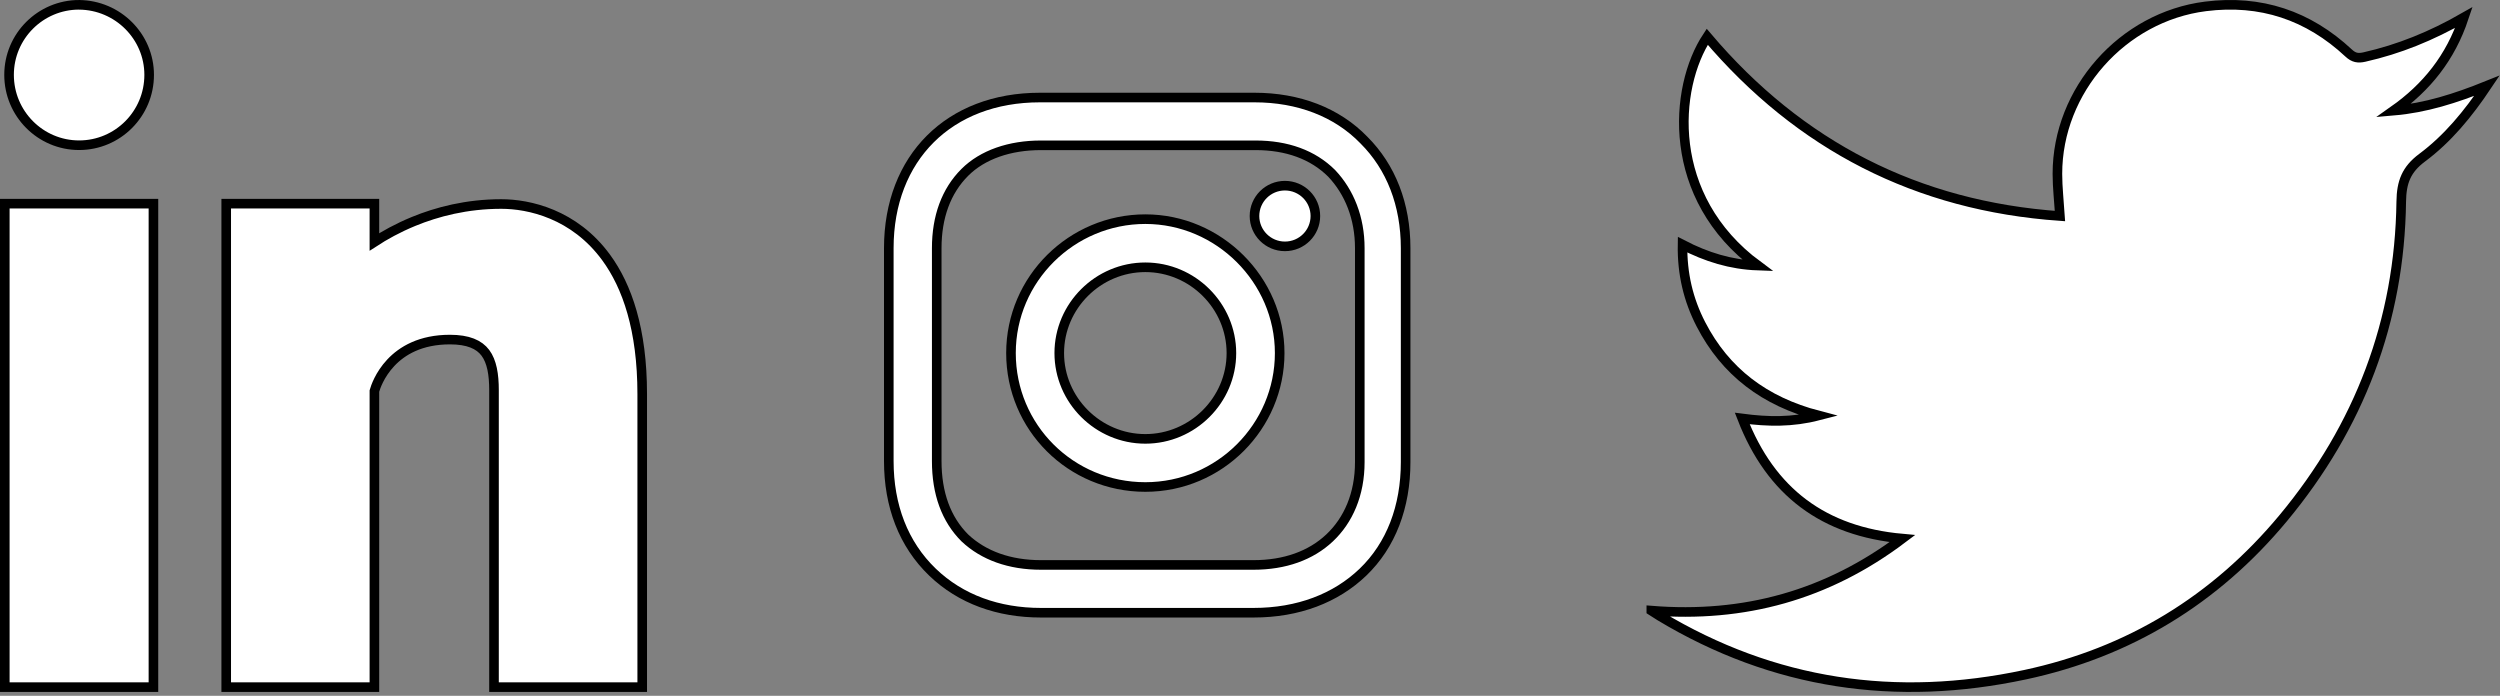 <?xml version="1.0" encoding="UTF-8" standalone="no"?><!DOCTYPE svg PUBLIC "-//W3C//DTD SVG 1.1//EN" "http://www.w3.org/Graphics/SVG/1.1/DTD/svg11.dtd"><svg width="100%" height="100%" viewBox="0 0 521 145" version="1.1" xmlns="http://www.w3.org/2000/svg" xmlns:xlink="http://www.w3.org/1999/xlink" xml:space="preserve" xmlns:serif="http://www.serif.com/" style="fill-rule:evenodd;clip-rule:evenodd;stroke-miterlimit:10;"><rect x="0" y="0" width="521" height="145" fill="#808080" stroke="none"/><g id="linkedIn"><path d="M132.325,143.2l-27.861,0l-1.513,0l0,-1.513l0,-60.376c0,-3.245 -0.437,-5.964 -1.796,-7.781c-1.305,-1.745 -3.596,-2.763 -7.388,-2.763c-12.275,0 -15.345,9.306 -15.741,10.719l0,61.714l-1.513,0l-27.856,0l-1.513,0l0,-1.513l0,-97.727l0,-1.513l30.882,0l0,7.977c2.066,-1.343 4.812,-2.899 8.16,-4.274c4.896,-2.011 11.072,-3.634 18.278,-3.634c5.747,0 15.203,2.051 21.858,11.151c4.373,5.979 7.516,14.994 7.516,28.46l0,61.073l-1.513,0Z" style="fill:#fff;fill-rule:nonzero;stroke:#000;stroke-width:2px;"/><path d="M16.488,30.265c-4.029,0 -7.682,-1.641 -10.327,-4.301c-2.638,-2.652 -4.271,-6.313 -4.271,-10.366c0,-4.03 1.635,-7.679 4.277,-10.32c2.643,-2.643 6.293,-4.278 10.321,-4.278l0.012,0.006c4.03,0.038 7.675,1.688 10.309,4.322c2.642,2.642 4.277,6.274 4.277,10.27c0,4.054 -1.632,7.715 -4.27,10.368c-2.645,2.658 -6.298,4.299 -10.328,4.299" style="fill:none;"/><path d="M16.488,30.265c-4.029,0 -7.682,-1.641 -10.327,-4.301c-2.638,-2.652 -4.271,-6.313 -4.271,-10.366c0,-4.03 1.635,-7.679 4.277,-10.32c2.643,-2.643 6.293,-4.278 10.321,-4.278l0.012,0.006c4.03,0.038 7.675,1.688 10.309,4.322c2.642,2.642 4.277,6.274 4.277,10.27c0,4.054 -1.632,7.715 -4.27,10.368c-2.645,2.658 -6.298,4.299 -10.328,4.299Z" style="fill:#fff;fill-rule:nonzero;stroke:#000;stroke-width:2px;"/><path d="M30.463,143.2l-27.95,0l-1.513,0l0,-1.513l0,-97.727l0,-1.513l30.976,0l0,100.753l-1.513,0Z" style="fill:#fff;fill-rule:nonzero;stroke:#000;stroke-width:2px;"/><path d="M344.135,127.249c19.327,1.558 36.662,-3.204 52.32,-15.003c-16.399,-1.479 -27.393,-9.673 -33.37,-25.033c5.362,0.699 10.373,0.818 15.9,-0.615c-11.226,-2.932 -19.393,-9.091 -24.511,-19.004c-2.639,-5.109 -3.933,-10.574 -3.831,-16.602c4.966,2.567 10.037,4.156 15.685,4.357c-19.296,-14.248 -17.541,-37.088 -10.544,-47.683c19.301,22.752 43.769,35.269 73.512,37.358c-0.194,-3.052 -0.532,-5.916 -0.534,-8.78c-0.013,-17.424 13.581,-32.725 30.86,-34.912c11.495,-1.454 21.416,1.868 29.838,9.723c1.051,0.98 1.934,1.134 3.278,0.83c7.195,-1.624 13.942,-4.356 20.745,-8.249c-2.801,8.413 -7.792,14.588 -14.669,19.431c6.657,-0.57 12.898,-2.555 19.466,-5.202c-3.985,5.946 -8.209,11.048 -13.505,14.994c-3.303,2.461 -4.302,5.087 -4.356,9.153c-0.327,24.863 -8.737,46.883 -24.591,65.961c-14.139,17.015 -32.144,28.005 -53.789,32.63c-26.886,5.746 -52.385,2.077 -76.117,-12.216c-0.604,-0.364 -1.191,-0.758 -1.787,-1.138Z" style="fill:#fff;fill-rule:nonzero;stroke:#000;stroke-width:2px;"/><path d="M238.687,45.672c-15.312,0 -27.999,12.428 -27.999,27.909c0,15.482 12.468,27.91 27.999,27.91c15.53,0 27.999,-12.646 27.999,-27.91c0,-15.263 -12.687,-27.909 -27.999,-27.909Zm0,45.789c-9.844,0 -17.937,-8.068 -17.937,-17.88c0,-9.811 8.093,-17.879 17.937,-17.879c9.843,0 17.937,8.068 17.937,17.879c0,9.812 -8.094,17.88 -17.937,17.88Z" style="fill:#fff;fill-rule:nonzero;stroke:#000;stroke-width:2px;stroke-linejoin:round;stroke-miterlimit:1.414;"/><ellipse cx="267.779" cy="45.018" rx="6.344" ry="6.323" style="fill:#fff;stroke:#000;stroke-width:2px;stroke-linejoin:round;stroke-miterlimit:1.414;"/><path d="M284.249,29.201c-5.647,-5.844 -13.681,-8.875 -22.802,-8.875l-44.734,0c-18.892,0 -31.487,12.555 -31.487,31.387l0,44.375c0,9.308 3.04,17.317 9.12,23.162c5.863,5.628 13.681,8.442 22.584,8.442l44.3,0c9.338,0 17.155,-3.031 22.801,-8.442c5.864,-5.628 8.904,-13.637 8.904,-22.945l0,-44.592c0,-9.091 -3.04,-16.884 -8.686,-22.512Zm-0.869,67.104c0,6.71 -2.389,12.122 -6.298,15.801c-3.908,3.68 -9.337,5.628 -15.852,5.628l-44.3,0c-6.514,0 -11.943,-1.948 -15.852,-5.628c-3.909,-3.896 -5.863,-9.307 -5.863,-16.018l0,-44.375c0,-6.494 1.954,-11.905 5.863,-15.801c3.692,-3.68 9.338,-5.629 15.852,-5.629l44.734,0c6.515,0 11.944,1.949 15.853,5.845c3.691,3.896 5.863,9.308 5.863,15.585l0,44.592Z" style="fill:#fff;fill-rule:nonzero;stroke:#000;stroke-width:2px;stroke-linejoin:round;stroke-miterlimit:1.414;"/></g></svg>